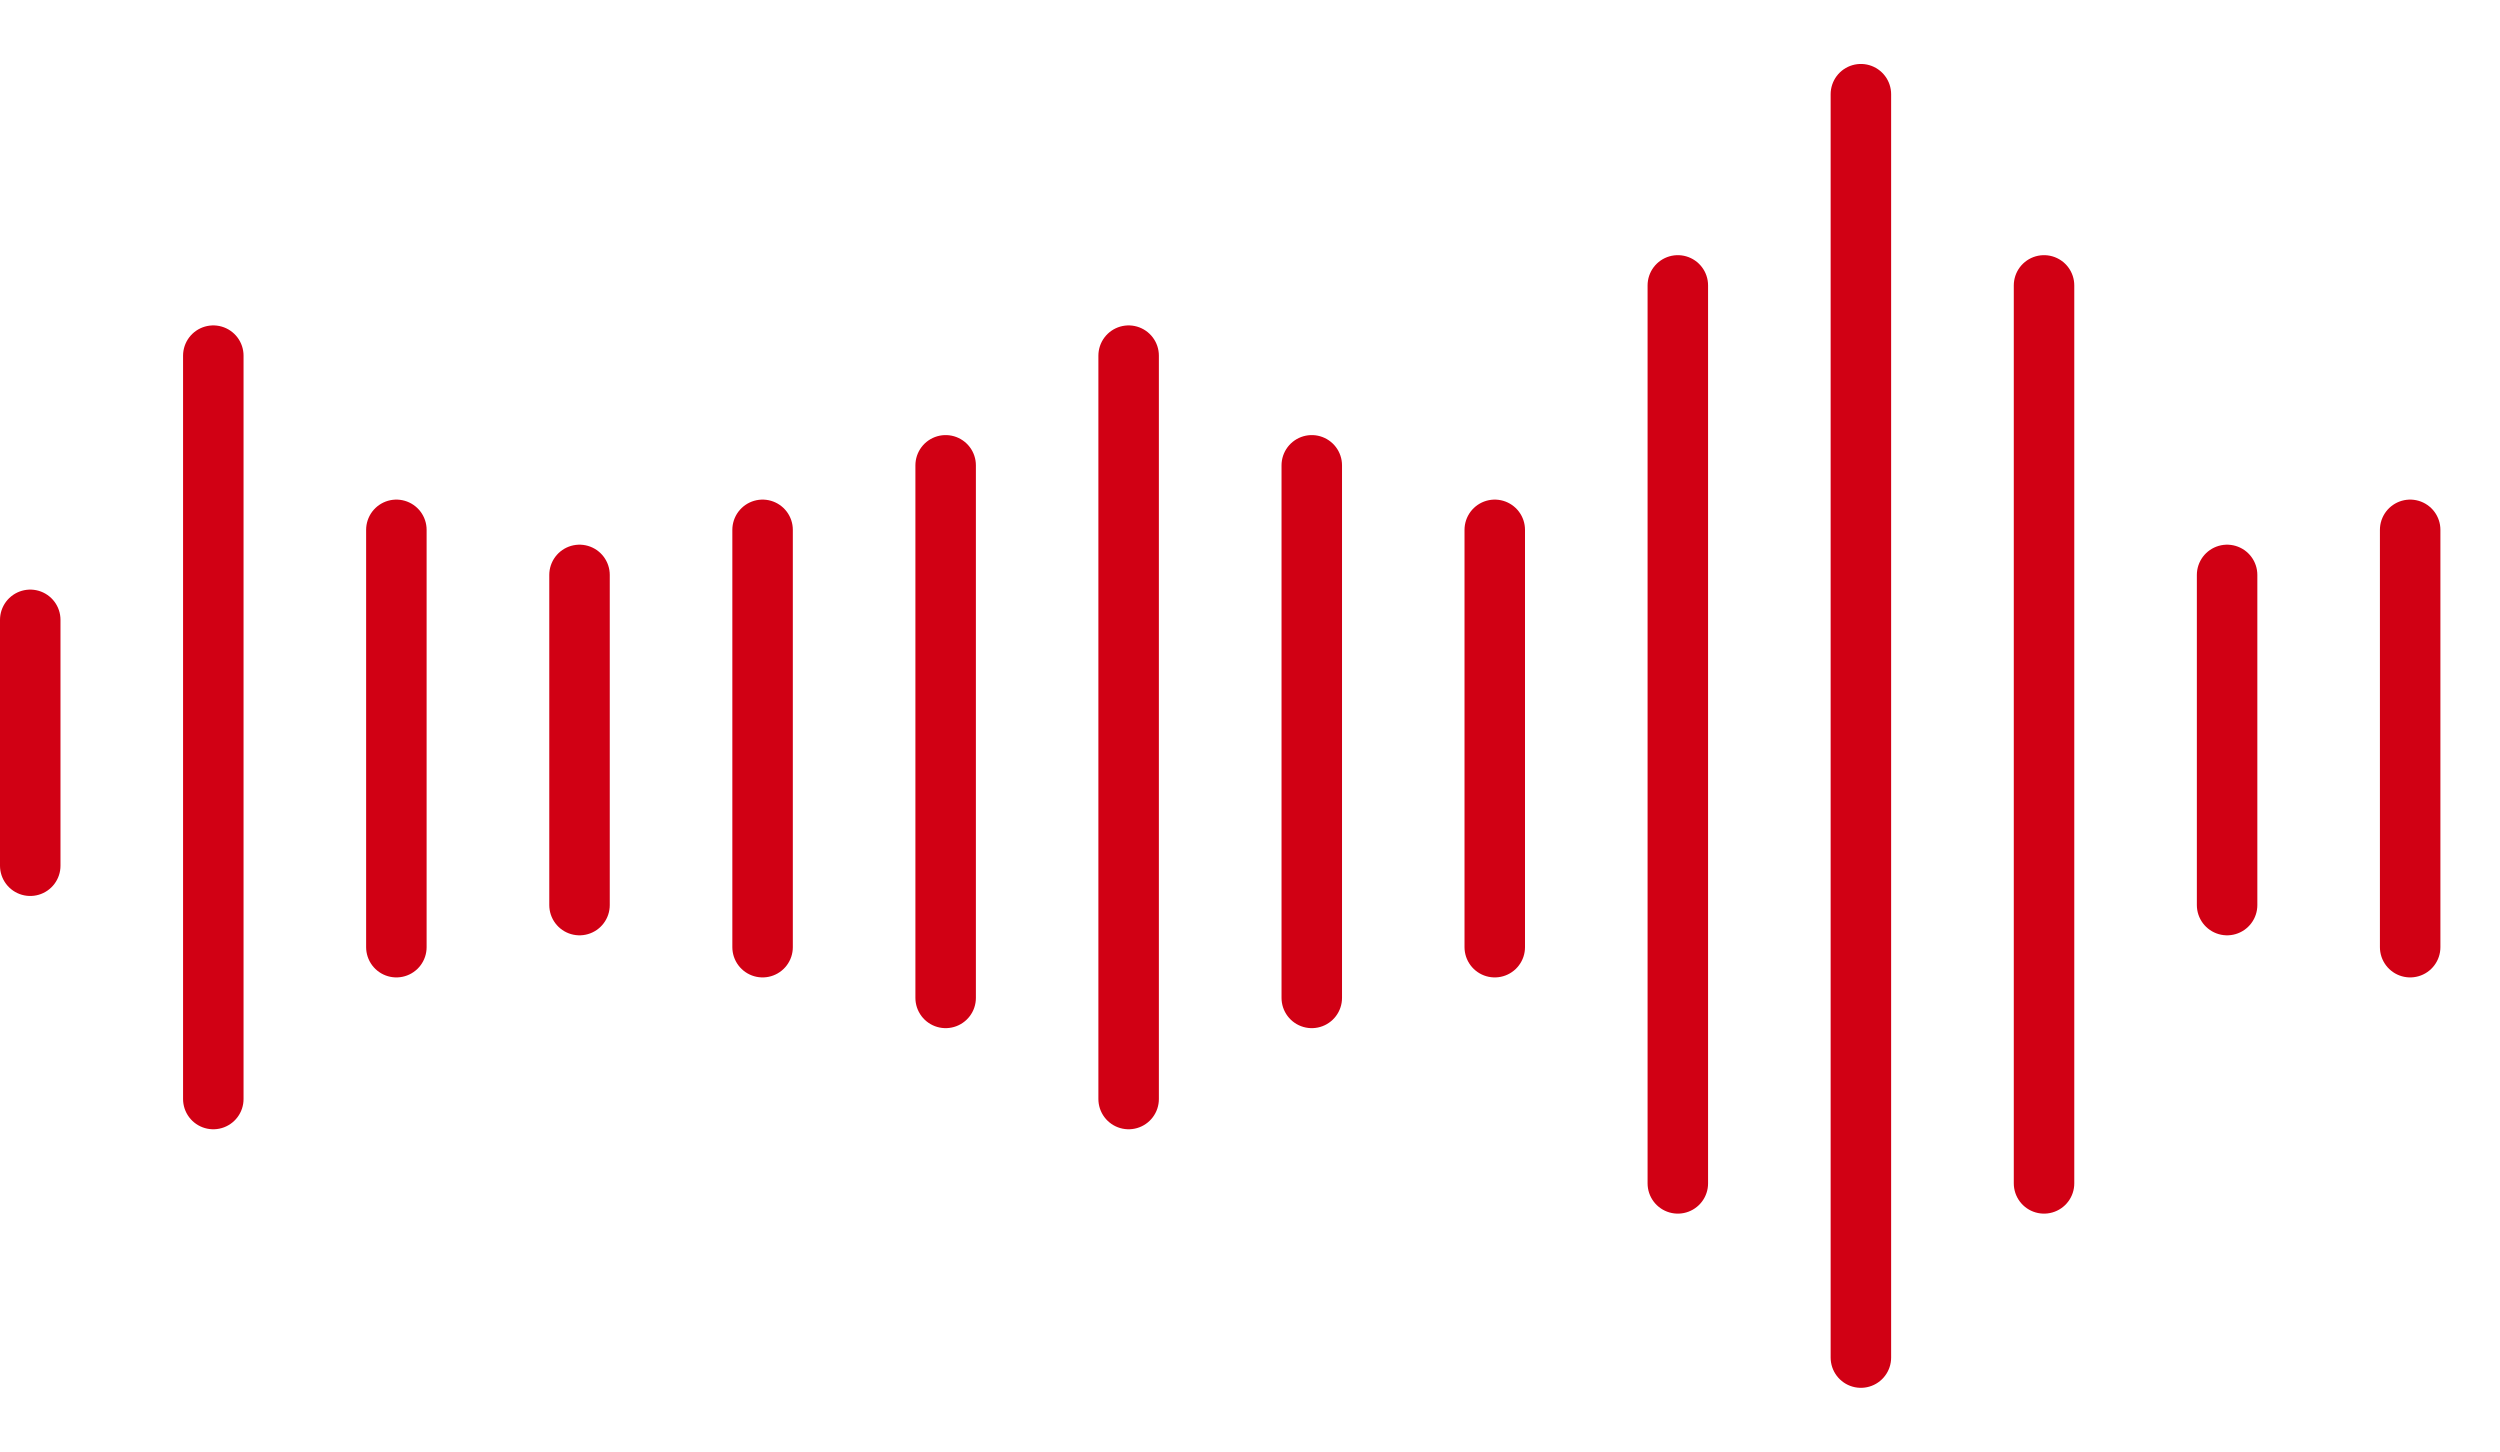 <svg width="31" height="18" viewBox="0 0 31 18" fill="none" xmlns="http://www.w3.org/2000/svg">
<g id="Group 7762">
<g id="Group 7761">
<g id="Group 7760">
<line id="Line 14" x1="0.375" y1="7.686" x2="0.375" y2="10.735" stroke="#D10014" stroke-width="0.75" stroke-linecap="round"/>
<line id="Line 17" x1="7.186" y1="7.129" x2="7.186" y2="11.223" stroke="#D10014" stroke-width="0.75" stroke-linecap="round"/>
<line id="Line 26" x1="27.616" y1="7.129" x2="27.616" y2="11.223" stroke="#D10014" stroke-width="0.75" stroke-linecap="round"/>
<line id="Line 15" x1="2.645" y1="4.41" x2="2.645" y2="13.628" stroke="#D10014" stroke-width="0.75" stroke-linecap="round"/>
<line id="Line 23" x1="20.805" y1="3.539" x2="20.805" y2="14.674" stroke="#D10014" stroke-width="0.75" stroke-linecap="round"/>
<line id="Line 25" x1="25.346" y1="3.539" x2="25.346" y2="14.674" stroke="#D10014" stroke-width="0.75" stroke-linecap="round"/>
<line id="Line 24" x1="23.075" y1="1.168" x2="23.075" y2="16.834" stroke="#D10014" stroke-width="0.75" stroke-linecap="round"/>
<line id="Line 20" x1="13.995" y1="4.41" x2="13.995" y2="13.628" stroke="#D10014" stroke-width="0.75" stroke-linecap="round"/>
<line id="Line 16" x1="4.915" y1="6.57" x2="4.915" y2="11.745" stroke="#D10014" stroke-width="0.75" stroke-linecap="round"/>
<line id="Line 18" x1="9.456" y1="6.57" x2="9.456" y2="11.745" stroke="#D10014" stroke-width="0.75" stroke-linecap="round"/>
<line id="Line 27" x1="29.886" y1="6.57" x2="29.886" y2="11.745" stroke="#D10014" stroke-width="0.75" stroke-linecap="round"/>
<line id="Line 22" x1="18.535" y1="6.57" x2="18.535" y2="11.745" stroke="#D10014" stroke-width="0.75" stroke-linecap="round"/>
<line id="Line 19" x1="11.726" y1="5.77" x2="11.726" y2="12.374" stroke="#D10014" stroke-width="0.75" stroke-linecap="round"/>
<line id="Line 21" x1="16.266" y1="5.77" x2="16.266" y2="12.374" stroke="#D10014" stroke-width="0.75" stroke-linecap="round"/>
</g>
</g>
</g>
</svg>
